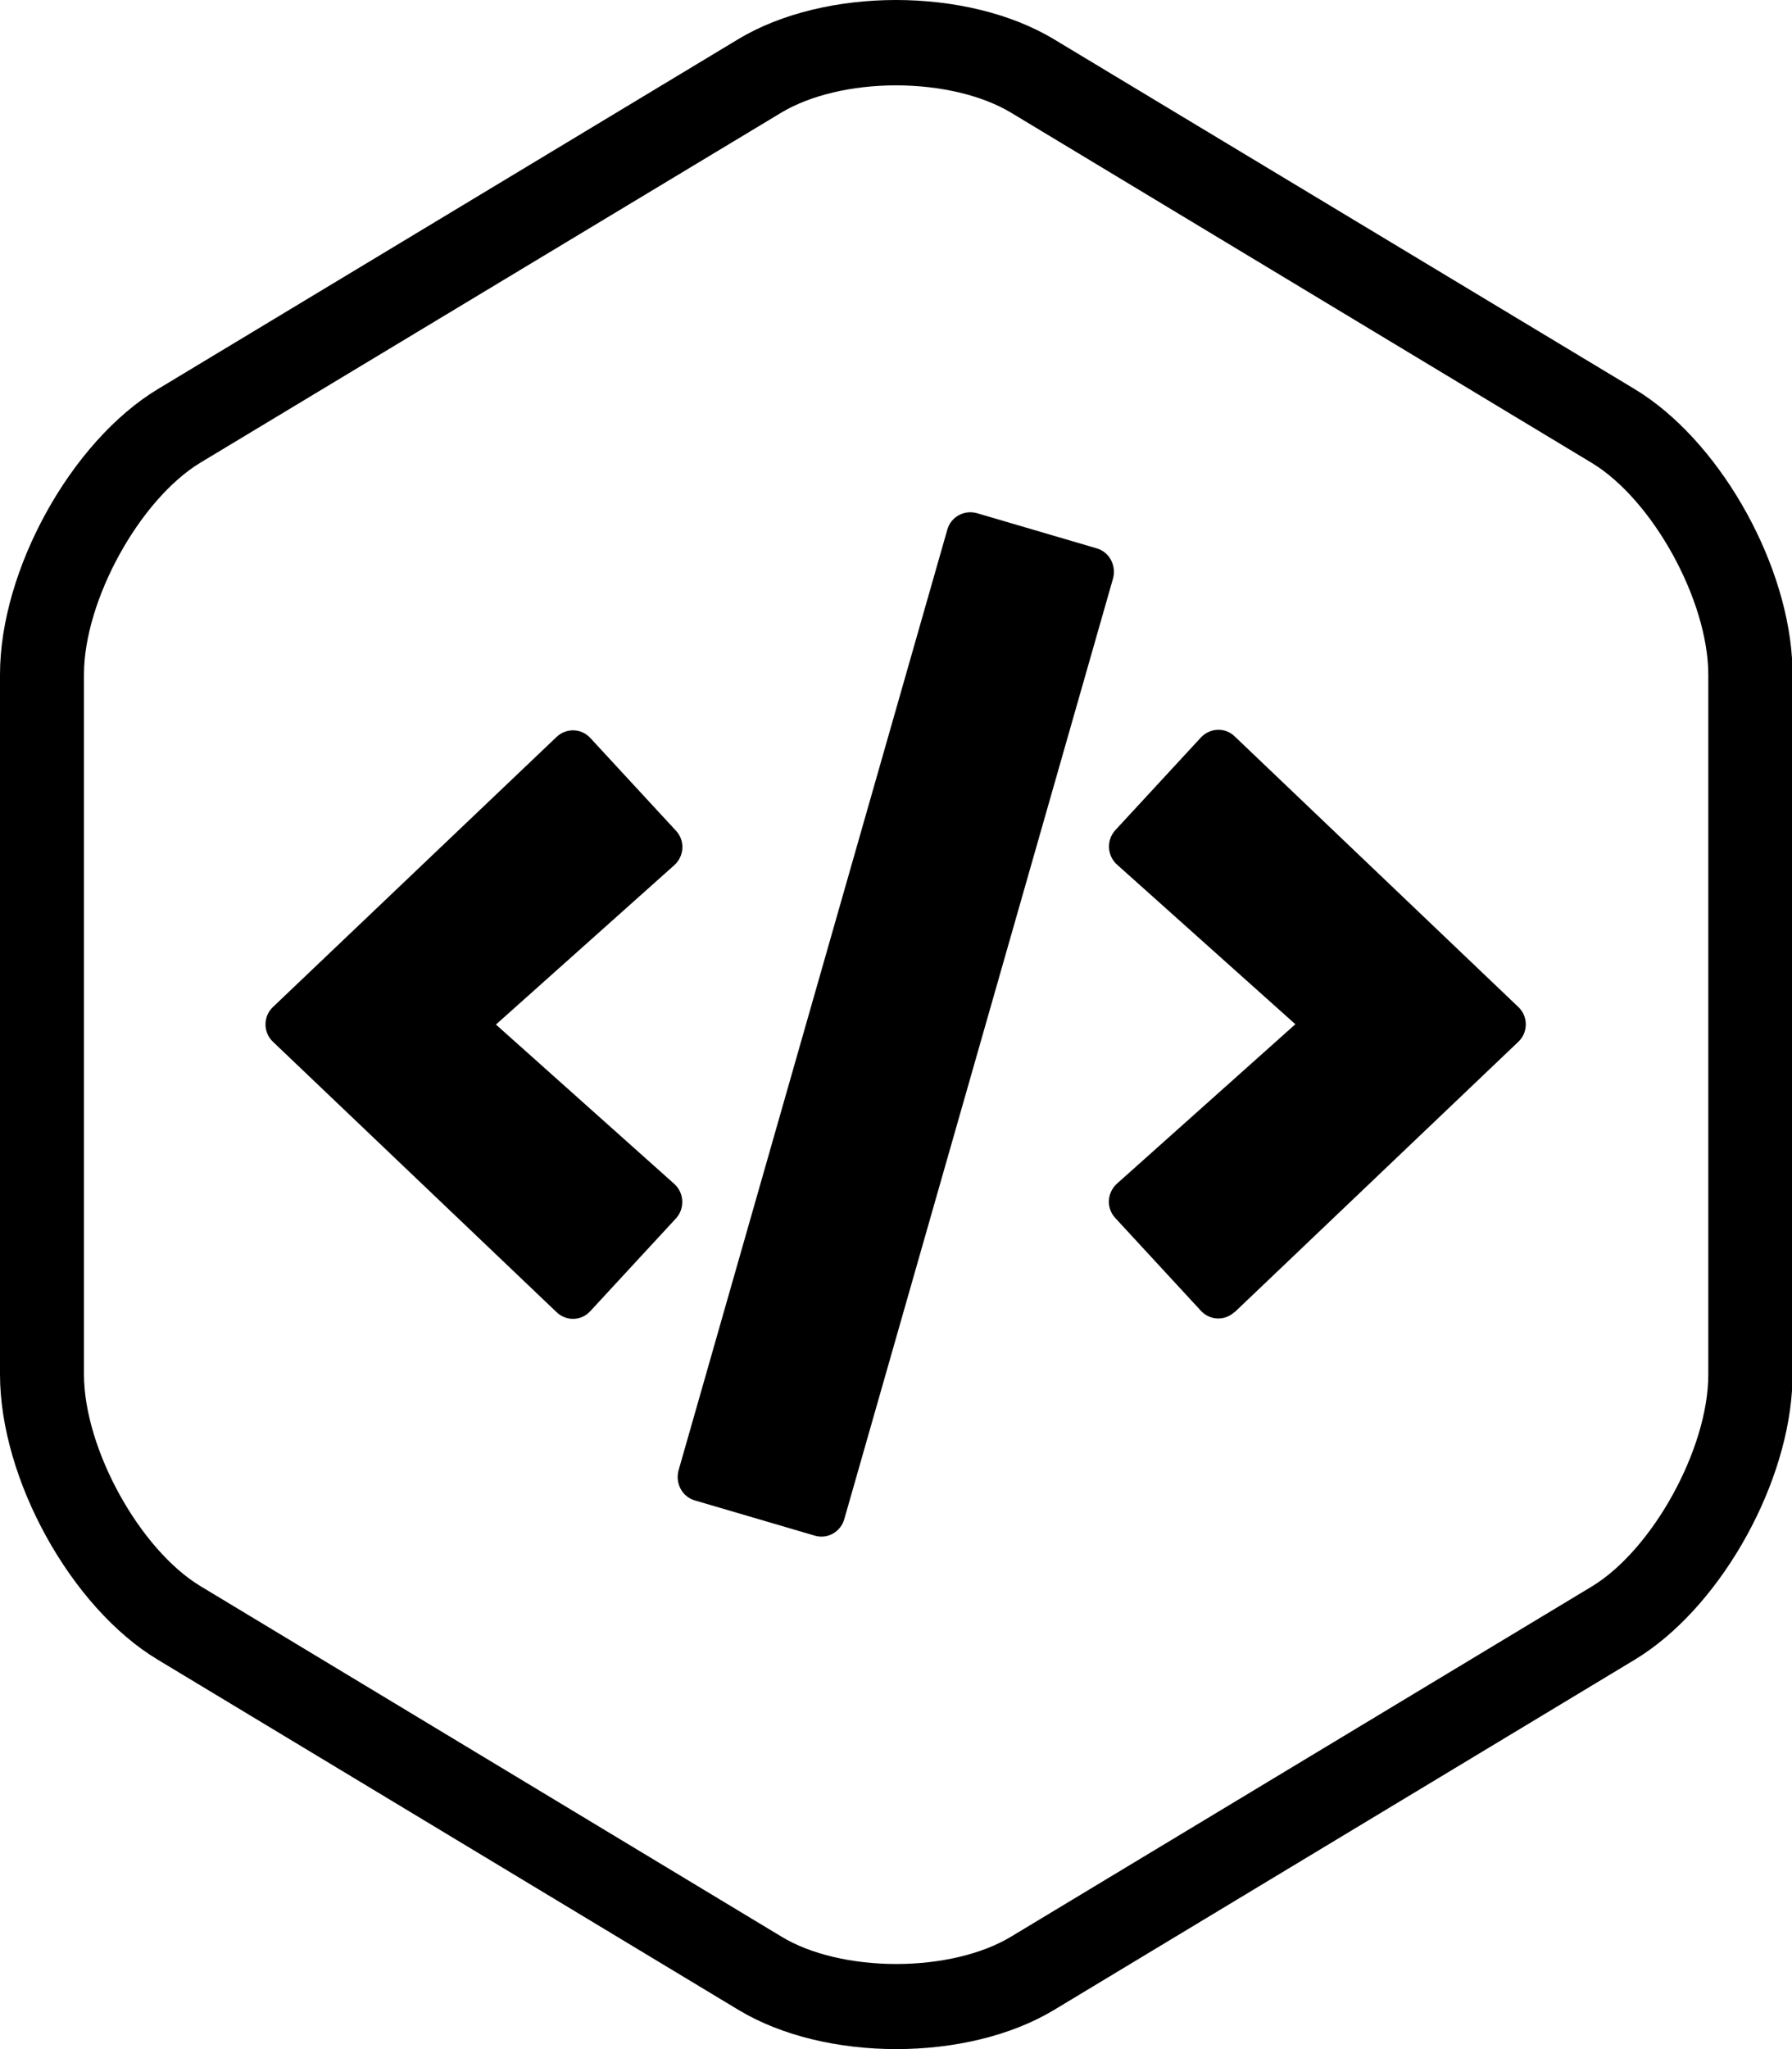 <svg xmlns="http://www.w3.org/2000/svg" width="28" height="32" viewBox="0 0 28 32">
  <defs/>
  <path d="M14,0 C14.892,0 15.789,0.204 16.468,0.613 L25.541,6.076 C26.828,6.851 27.894,8.695 28,10.278 L28,21.717 C27.894,23.301 26.828,25.144 25.541,25.92 L16.472,31.387 C15.794,31.796 14.901,32 14.004,32 C13.108,32 12.215,31.796 11.537,31.387 L2.467,25.92 C1.111,25.107 0,23.098 0,21.462 L0,10.533 C0,8.902 1.111,6.893 2.467,6.076 L11.533,0.613 C12.211,0.204 13.108,0 14,0 Z M14,1.333 C13.309,1.333 12.657,1.489 12.206,1.76 L3.137,7.222 C2.183,7.796 1.312,9.378 1.312,10.533 L1.312,21.462 C1.312,22.622 2.183,24.2 3.137,24.773 L12.211,30.244 C12.657,30.516 13.313,30.671 14.004,30.671 C14.696,30.671 15.347,30.516 15.798,30.244 L24.868,24.778 C25.821,24.204 26.692,22.622 26.692,21.467 L26.692,10.538 C26.692,9.378 25.821,7.8 24.868,7.227 L15.798,1.76 C15.347,1.489 14.691,1.333 14,1.333 Z"/>
  <path d="M12.732,23.982 L10.855,23.431 C10.658,23.373 10.549,23.164 10.602,22.964 L14.802,8.271 C14.858,8.071 15.064,7.96 15.261,8.013 L17.138,8.564 C17.335,8.622 17.444,8.831 17.392,9.031 L13.192,23.724 C13.135,23.924 12.929,24.04 12.732,23.982 Z M19.29,20.493 L19.29,20.489 C19.137,20.631 18.905,20.622 18.765,20.471 L17.427,19.022 C17.282,18.867 17.295,18.627 17.453,18.484 L20.24,15.995 L17.453,13.502 C17.295,13.36 17.287,13.116 17.427,12.964 L18.765,11.516 C18.91,11.364 19.142,11.356 19.29,11.498 L23.722,15.724 C23.88,15.871 23.88,16.124 23.722,16.271 Z M9.223,20.476 C9.083,20.631 8.847,20.635 8.698,20.493 L4.267,16.271 C4.109,16.124 4.109,15.871 4.267,15.724 L8.698,11.507 C8.852,11.364 9.083,11.373 9.223,11.524 L10.562,12.973 C10.707,13.129 10.693,13.369 10.536,13.511 L7.749,16 L10.536,18.489 C10.693,18.631 10.702,18.875 10.562,19.027 Z"/>
</svg>

